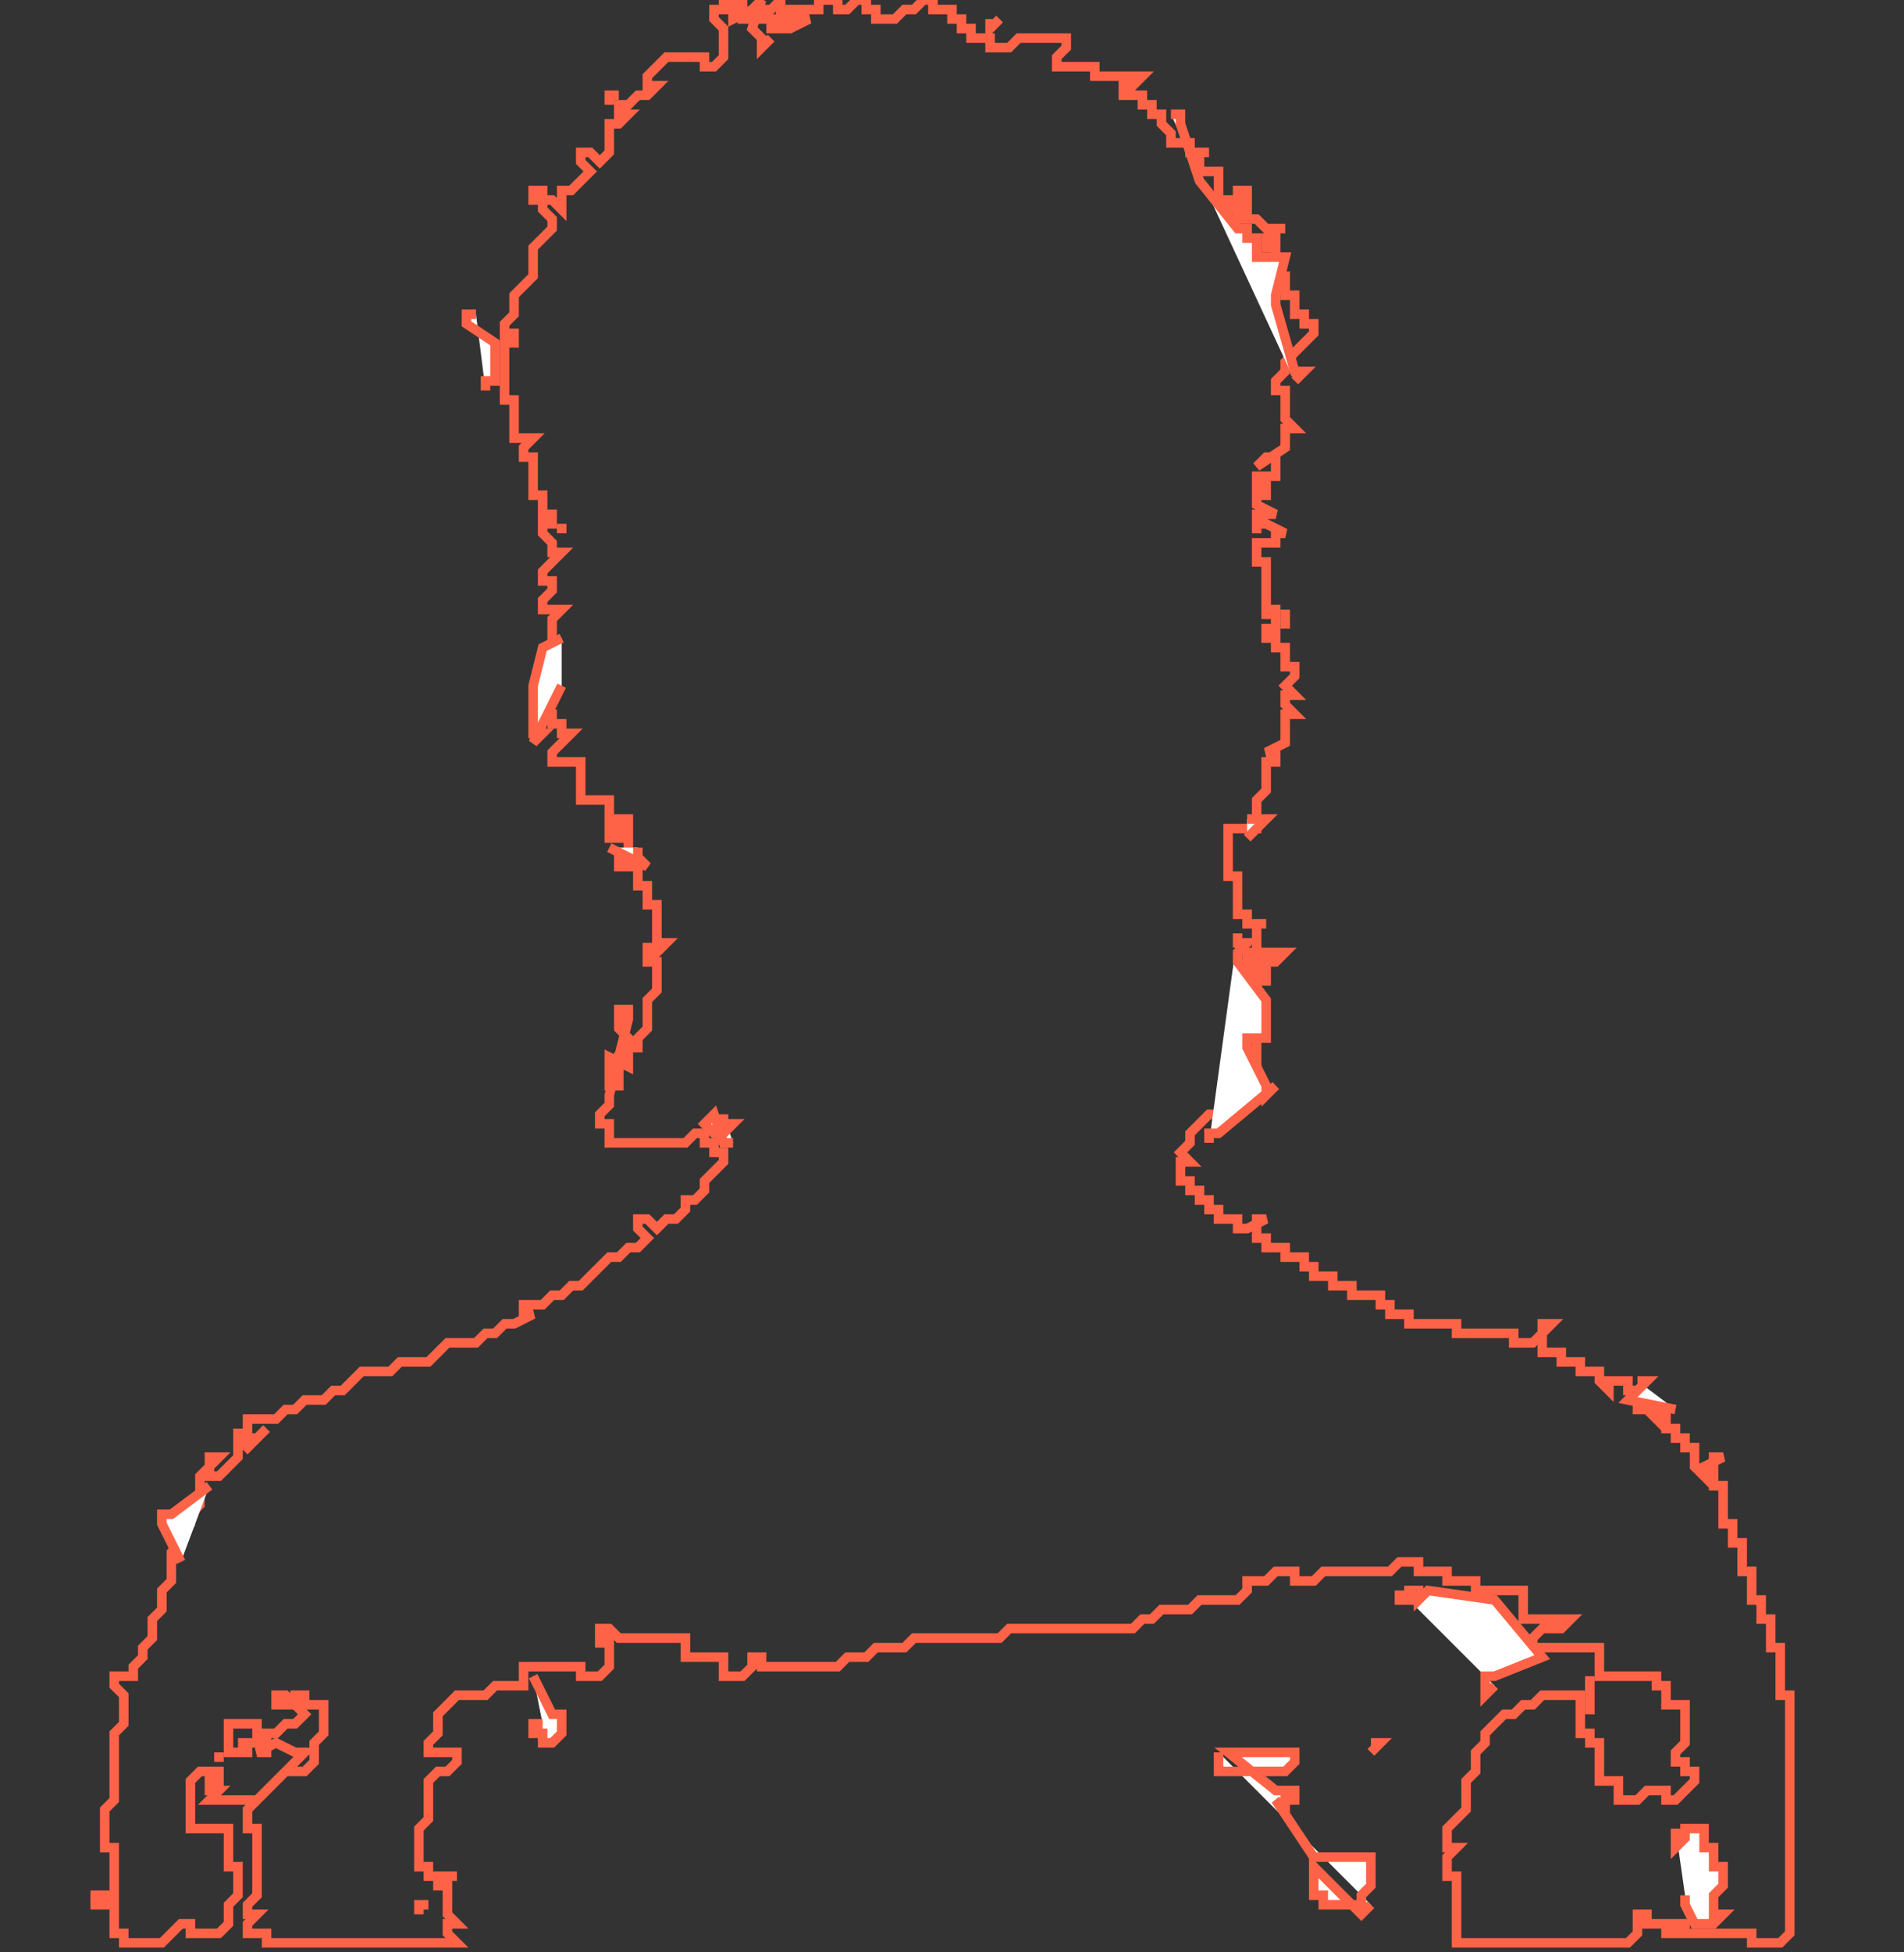 <svg id="svg2" height="205" width="200" xmlns="http://www.w3.org/2000/svg"><rect width="100%" height="100%" fill="#333333" stroke="none"/><path fill="none" stroke="tomato" d="M76 0 L76 0 L76 1 L75 1 L75 2 L76 3 L76 4 L76 5 L76 6 L75 7 L74 7 L74 6 L73 6 L72 6 L71 6 L70 6 L69 7 L68 8 L68 9 L69 9 L68 10 L67 10 L66 11 L65 11 L65 12 L66 12 L65 13 L64 13 L64 14 L64 15 L64 16 L63 17 L62 16 L61 16 L61 17 L62 18 L61 19 L60 20 L59 20 L59 21 L59 22 L58 21 L57 21 L56 21 L56 20 L57 20 L57 22 L58 23 L58 24 L57 25 L56 26 L56 27 L56 28 L56 29 L55 30 L54 31 L54 32 L54 33 L53 34 L53 35 L54 35 L54 36 L53 36 L53 37 L53 38 L53 39 L53 40 L53 41 L53 42 L54 42 L54 43 L54 44 L54 45 L54 46 L55 46 L56 46 L55 47 L55 48 L56 48 L56 49 L56 50 L56 51 L56 52 L57 52 L57 53 L57 54 L58 54 L58 55 L57 55 L57 56 L58 57 L58 58 L59 58 L58 59 L57 60 L57 61 L58 61 L58 62 L57 63 L57 64 L58 64 L59 64 L58 65 L58 66 L58 67 L58 68 L58 69 L57 69 L57 70 L57 71 L57 72 L58 72 L58 73 L57 74 L57 75 L58 75 L58 76 L59 76 L59 77 L60 77 L59 78 L58 79 L58 80 L59 80 L60 80 L61 80 L61 81 L61 82 L61 83 L61 84 L62 84 L63 84 L64 84 L64 85 L64 86 L64 87 L64 88 L65 88 L65 87 L65 86 L66 86 L66 88 L66 89 L66 90 L65 90 L65 91 L67 91 L67 92 L67 93 L68 93 L68 94 L68 95 L69 95 L69 96 L69 97 L69 98 L69 99 L70 99 L69 100 L68 100 L68 99 L68 101 L69 101 L69 102 L69 103 L69 104 L68 105 L68 106 L68 107 L68 108 L67 109 L67 110 L66 110 L66 111 L65 111 L65 112 L65 113 L65 114 L64 114 L64 113 L64 112 L64 111 L66 112 L66 109 L65 108 L65 107 L65 106 L66 106 L66 107 L64 115 L64 116 L63 117 L63 118 L64 118 L64 119 L64 120 L65 120 L66 120 L67 120 L68 120 L69 120 L70 120 L71 120 L72 120 L73 119 L74 119 L74 120 L75 120 L75 121 L76 121 L76 122 L75 123 L74 124 L74 125 L73 126 L72 126 L72 127 L71 128 L70 128 L69 129 L68 128 L67 128 L67 129 L68 130 L67 131 L66 131 L65 132 L64 132 L63 133 L62 134 L61 135 L60 135 L59 136 L58 136 L57 137 L56 137 L55 137 L55 138 L56 138 L54 139 L53 139 L52 140 L51 140 L50 141 L49 141 L48 141 L47 141 L46 142 L45 143 L44 143 L43 143 L42 143 L41 144 L40 144 L39 144 L38 144 L37 145 L36 146 L35 146 L34 147 L33 147 L32 147 L31 148 L30 148 L29 149 L28 149 L27 149 L26 149 L26 150 L26 151 L27 151 L28 150 L26 152 L25 151 L25 150 L25 153 L24 154 L23 155 L22 155 L22 154 L22 153 L23 153 L21 155 L21 156 L21 157 L21 158 L20 159 L20 160 L19 161 L19 162 L18 163 L18 164 L18 165 L18 166 L17 167 L17 168 L17 169 L16 170 L16 171 L16 172 L15 173 L15 174 L14 175 L14 176 L13 176 L12 176 L12 177 L13 178 L13 179 L13 180 L13 181 L12 182 L12 183 L12 184 L12 185 L12 186 L12 187 L12 188 L12 189 L11 190 L11 191 L11 192 L11 193 L11 194 L12 194 L12 195 L12 196 L12 197 L12 198 L12 199 L11 199 L10 199 L10 200 L12 200 L12 201 L12 202 L12 203 L13 203 L13 204 L14 204 L15 204 L16 204 L17 204 L18 203 L19 202 L20 202 L20 203 L21 203 L22 203 L23 203 L24 202 L24 201 L24 200 L25 199 L25 198 L25 197 L25 196 L24 196 L24 195 L24 194 L24 193 L24 192 L23 192 L22 192 L21 192 L20 192 L20 191 L20 190 L20 189 L20 188 L20 187 L21 186 L22 186 L23 186 L23 187 L22 187 L22 188 L23 188 L22 189 L26 189 L27 189 L28 188 L29 187 L30 186 L31 186 L32 186 L33 185 L33 184 L33 183 L34 182 L34 181 L34 180 L34 179 L33 179 L32 179 L32 178 L31 178 L31 179 L30 179 L29 179 L29 178 L30 178 L32 180 L31 181 L30 181 L29 182 L28 182 L27 182 L27 181 L26 181 L25 181 L24 181 L24 182 L24 183 L24 184 L25 184 L26 184 L26 183 L25 183 L27 183 L28 183 L28 184 L27 184 L29 183 L31 184 L32 184 L31 185 L26 190 L26 191 L26 192 L27 192 L27 193 L27 194 L27 195 L27 196 L27 197 L27 198 L27 199 L26 200 L26 201 L27 201 L26 202 L26 203 L27 203 L28 203 L28 204 L29 204 L30 204 L31 204 L32 204 L33 204 L34 204 L35 204 L36 204 L43 204 L44 204 L45 204 L46 204 L47 204 L48 204 L47 203 L47 202 L48 202 L47 201 L47 200 L47 199 L47 198 L46 198 L46 197 L47 197 L48 197 L45 197 L45 196 L44 196 L44 195 L44 194 L44 193 L44 192 L45 191 L45 190 L45 189 L45 188 L45 187 L46 186 L47 186 L48 185 L48 184 L47 184 L46 184 L45 184 L45 183 L46 182 L46 181 L46 180 L47 179 L48 178 L49 178 L50 178 L51 178 L52 177 L53 177 L54 177 L55 177 L55 176 L55 175 L56 175 L57 175 L58 175 L59 175 L60 175 L61 175 L61 176 L62 176 L63 176 L64 175 L64 174 L64 173 L64 172 L63 172 L63 173 L63 171 L64 171 L65 172 L66 172 L67 172 L68 172 L69 172 L70 172 L71 172 L72 172 L72 173 L72 174 L73 174 L74 174 L75 174 L76 174 L76 175 L76 176 L77 176 L78 176 L79 175 L79 174 L80 174 L80 175 L81 175 L82 175 L83 175 L84 175 L85 175 L86 175 L87 175 L88 175 L89 174 L90 174 L91 174 L92 173 L93 173 L94 173 L95 173 L96 172 L97 172 L98 172 L99 172 L100 172 L101 172 L102 172 L103 172 L104 172 L105 172 L106 171 L107 171 L108 171 L109 171 L110 171 L111 171 L112 171 L113 171 L114 171 L115 171 L116 171 L117 171 L118 171 L119 171 L120 170 L121 170 L122 169 L123 169 L124 169 L125 169 L126 168 L127 168 L128 168 L129 168 L130 168 L131 167 L131 166 L132 166 L133 166 L134 165 L135 165 L136 165 L136 166 L137 166 L138 166 L139 165 L140 165 L141 165 L142 165 L143 165 L144 165 L145 165 L146 165 L147 164 L148 164 L149 164 L149 165 L150 165 L151 165 L152 165 L152 166 L153 166 L154 166 L155 166 L155 167 L156 167 L157 167 L158 167 L159 167 L160 167 L160 168 L160 169 L160 170 L161 170 L162 170 L163 170 L164 170 L165 170 L164 171 L163 171 L162 171 L161 172 L161 173 L162 173 L163 173 L164 173 L165 173 L166 173 L167 173 L168 173 L168 174 L168 175 L168 176 L169 176 L170 176 L171 176 L172 176 L173 176 L174 176 L174 177 L175 177 L175 178 L175 179 L176 179 L177 179 L177 180 L177 181 L177 182 L177 183 L176 184 L176 185 L177 185 L177 186 L178 186 L178 187 L177 188 L176 189 L175 189 L175 188 L174 188 L173 188 L172 189 L171 189 L170 189 L170 188 L170 187 L169 187 L168 187 L168 186 L168 185 L168 184 L168 183 L167 183 L167 182 L166 182 L166 181 L166 180 L166 179 L166 178 L165 178 L164 178 L163 178 L162 178 L161 179 L160 179 L159 180 L158 180 L157 181 L156 182 L156 183 L155 184 L155 185 L155 186 L154 187 L154 188 L154 189 L154 190 L153 191 L152 192 L152 193 L152 194 L153 194 L152 195 L152 196 L152 197 L153 197 L153 198 L153 199 L153 200 L153 201 L153 202 L153 203 L153 204 L154 204 L155 204 L156 204 L163 204 L164 204 L165 204 L166 204 L167 204 L168 204 L169 204 L170 204 L171 204 L172 203 L172 202 L172 201 L173 201 L173 202 L174 202 L175 202 L175 203 L176 203 L176 202 L177 202 L177 203 L178 203 L179 203 L180 203 L181 203 L182 203 L183 203 L184 203 L184 204 L185 204 L186 204 L187 204 L188 203 L188 202 L188 201 L188 200 L188 199 L188 198 L188 197 L188 196 L188 195 L188 194 L188 193 L188 192 L188 191 L188 190 L188 189 L188 188 L188 187 L188 186 L188 185 L188 184 L188 183 L188 182 L188 181 L188 180 L188 179 L188 178 L187 178 L187 177 L187 176 L187 175 L187 174 L187 173 L186 173 L186 172 L186 171 L186 170 L185 170 L185 169 L185 168 L184 168 L184 167 L184 166 L184 165 L183 165 L183 164 L183 163 L183 162 L182 162 L182 161 L182 160 L181 160 L181 159 L181 158 L181 157 L181 156 L180 156 L180 155 L180 154 L180 153 L181 153 L179 154 L179 155 L178 154 L178 153 L178 152 L177 152 L177 151 L176 151 L176 150 L175 150 L175 149 L175 148 L174 148 L174 149 L173 148 L172 148 L172 147 L172 146 L171 146 L171 145 L170 145 L169 145 L169 146 L168 145 L168 144 L167 144 L166 144 L166 143 L165 143 L164 143 L164 142 L163 142 L162 142 L162 141 L162 140 L162 139 L163 139 L161 141 L160 141 L159 141 L159 140 L158 140 L157 140 L156 140 L155 140 L154 140 L153 140 L153 139 L152 139 L151 139 L150 139 L149 139 L148 139 L148 138 L147 138 L146 138 L146 137 L145 137 L145 136 L144 136 L143 136 L142 136 L142 135 L141 135 L140 135 L140 134 L139 134 L138 134 L138 133 L137 133 L137 132 L136 132 L135 132 L135 131 L134 131 L133 131 L133 130 L132 130 L132 129 L132 128 L133 128 L131 129 L130 129 L130 128 L129 128 L128 128 L128 127 L127 127 L127 126 L126 126 L126 125 L125 125 L125 124 L124 124 L124 123 L124 122 L125 122 L124 121 L125 120 L125 119 L126 118 L127 117 L128 117 L129 117 L130 117 L131 116 L131 115 L131 114 L131 113 L132 112 L132 111 L132 110 L132 109 L132 108 L131 108 L131 107 L132 106 L132 105 L132 104 L132 103 L132 102 L133 102 L133 103 L131 103 L131 104 L131 102 L131 101 L131 100 L132 100 L133 100 L134 100 L135 100 L134 101 L132 101 L132 99 L132 98 L132 97 L133 97 L131 97 L131 96 L130 96 L130 95 L130 94 L130 93 L130 92 L129 92 L129 91 L129 90 L129 89 L129 88 L129 87 L130 87 L131 87 L132 87 L132 86 L132 85 L132 84 L133 83 L133 82 L133 81 L133 80 L134 80 L134 79 L133 79 L135 78 L135 77 L135 76 L135 75 L136 75 L135 74 L135 73 L136 73 L135 72 L136 71 L136 70 L135 70 L135 69 L135 68 L134 68 L134 67 L133 67 L133 66 L134 66 L134 65 L134 64 L133 64 L133 65 L133 63 L133 62 L133 61 L133 60 L133 59 L132 59 L132 58 L132 57 L133 57 L134 57 L134 56 L135 56 L133 55 L132 55 L132 56 L132 54 L133 54 L134 54 L132 53 L132 52 L133 52 L133 51 L132 51 L132 50 L133 50 L134 50 L134 48 L133 48 L132 49 L135 47 L135 46 L135 45 L136 45 L135 44 L135 43 L135 42 L135 41 L134 41 L134 40 L135 39 L135 38 L136 37 L137 36 L138 35 L138 34 L137 34 L137 33 L136 33 L136 32 L136 31 L135 31 L135 30 L135 29 L134 29 L134 28 L134 27 L134 26 L133 26 L133 25 L134 25 L134 24 L135 24 L133 24 L132 23 L131 23 L130 23 L130 22 L130 21 L130 20 L131 20 L131 22 L129 22 L129 21 L128 21 L128 20 L128 19 L128 18 L127 18 L126 18 L126 17 L126 16 L127 16 L125 16 L125 15 L124 15 L123 15 L123 14 L122 13 L122 12 L121 12 L121 11 L120 11 L120 10 L119 10 L118 10 L118 9 L118 8 L119 8 L119 9 L120 8 L117 8 L116 8 L115 8 L115 7 L114 7 L113 7 L112 7 L111 7 L111 6 L112 5 L112 4 L111 4 L110 4 L109 4 L108 4 L107 4 L106 5 L105 5 L104 5 L104 4 L103 4 L102 4 L102 3 L101 3 L101 2 L100 2 L100 1 L99 1 L98 1 L98 0 L97 0 L96 1 L95 1 L94 2 L93 2 L92 2 L92 1 L91 1 L91 0 L90 0 L89 1 L88 1 L88 0 L87 0 L86 0 L86 1 L85 1 L84 1 L83 1 L83 2 L84 2 L85 2 L83 3 L82 3 L81 3 L81 2 L82 2 L82 1 L82 0 L81 1 L80 1 L80 2 L79 2 L78 2 L78 1 L78 0 L77 0 L77 2 L79 1 L80 0 L79 3 L80 4 L80 5 L81 4 "></path><path fill="#FFF" stroke="tomato" d="M81 4 L81 4 "></path><path fill="#FFF" stroke="tomato" d="M65 10 L65 10 L64 10 L64 11 "></path><path fill="#FFF" stroke="tomato" d="M64 11 L64 11 "></path><path fill="#FFF" stroke="tomato" d="M104 2 L104 2 L104 3 L105 2 "></path><path fill="#FFF" stroke="tomato" d="M105 2 L105 2 "></path><path fill="#FFF" stroke="tomato" d="M50 33 L50 33 L49 33 L49 34 L52 36 L52 37 L52 40 L51 40 L51 41 "></path><path fill="#FFF" stroke="tomato" d="M51 41 L51 41 "></path><path fill="#FFF" stroke="tomato" d="M123 12 L123 12 L124 12 L124 13 L126 19 L130 24 L131 24 L131 25 L132 25 L132 26 L132 27 L135 27 L134 31 L134 32 L136 39 L137 39 L136 40 "></path><path fill="#FFF" stroke="tomato" d="M59 55 L59 55 L59 56 "></path><path fill="#FFF" stroke="tomato" d="M59 56 L59 56 "></path><path fill="#FFF" stroke="tomato" d="M59 67 L59 67 L57 68 L56 72 L56 73 L56 75 L56 76 L56 77 L57 77 L56 78 L59 72 "></path><path fill="#FFF" stroke="tomato" d="M59 72 L59 72 "></path><path fill="#FFF" stroke="tomato" d="M135 64 L135 64 L135 65 L135 66 "></path><path fill="#FFF" stroke="tomato" d="M135 66 L135 66 "></path><path fill="#FFF" stroke="tomato" d="M67 89 L67 89 L67 90 L68 91 L64 89 "></path><path fill="#FFF" stroke="tomato" d="M64 89 L64 89 "></path><path fill="#FFF" stroke="tomato" d="M131 86 L131 86 L133 86 L131 88 "></path><path fill="#FFF" stroke="tomato" d="M131 88 L131 88 "></path><path fill="#FFF" stroke="tomato" d="M130 98 L130 98 L130 99 L131 99 L130 100 L130 101 L133 105 L133 108 L133 109 L131 109 L131 110 L133 114 L133 115 L134 114 L128 119 L127 119 L127 120 "></path><path fill="#FFF" stroke="tomato" d="M76 117 L76 117 L76 118 L77 118 L76 119 L75 119 L74 118 L75 117 L76 120 L77 120 "></path><path fill="#FFF" stroke="tomato" d="M77 120 L77 120 "></path><path fill="#FFF" stroke="tomato" d="M48 142 L48 142 "></path><path fill="#FFF" stroke="tomato" d="M48 142 L48 142 "></path><path fill="#FFF" stroke="tomato" d="M143 137 L143 137 "></path><path fill="#FFF" stroke="tomato" d="M143 137 L143 137 "></path><path fill="#FFF" stroke="tomato" d="M22 156 L22 156 L18 159 L17 159 L17 160 L19 164 "></path><path fill="#FFF" stroke="tomato" d="M19 164 L19 164 "></path><path fill="#FFF" stroke="tomato" d="M172 145 L172 145 L173 145 L171 147 L176 148 "></path><path fill="#FFF" stroke="tomato" d="M56 176 L56 176 L58 180 L59 180 L59 181 L59 182 L58 183 L57 183 L57 182 L56 182 L56 181 L57 181 "></path><path fill="#FFF" stroke="tomato" d="M147 167 L147 167 L147 168 L148 168 L148 167 L149 167 L149 168 L150 167 L157 168 L162 174 L157 176 L156 176 L156 177 L156 178 L157 177 "></path><path fill="#FFF" stroke="tomato" d="M14 177 L14 177 "></path><path fill="#FFF" stroke="tomato" d="M14 177 L14 177 "></path><path fill="#FFF" stroke="tomato" d="M182 158 L182 158 "></path><path fill="#FFF" stroke="tomato" d="M182 158 L182 158 "></path><path fill="#FFF" stroke="tomato" d="M128 184 L128 184 L128 185 L128 186 L129 186 L130 186 L131 186 L132 186 L133 186 L134 186 L135 186 L136 185 L136 184 L135 184 L134 184 L133 184 L132 184 L131 184 L130 184 L129 184 L134 188 L135 188 L136 188 L136 189 L135 189 L135 190 L134 189 L138 195 L139 195 L140 195 L141 195 L142 195 L143 195 L144 195 L144 196 L144 197 L144 198 L143 199 L143 200 L142 200 L141 200 L140 200 L139 200 L139 199 L138 199 L138 198 L138 197 L138 196 L143 201 L144 200 "></path><path fill="#FFF" stroke="tomato" d="M23 184 L23 184 L23 185 "></path><path fill="#FFF" stroke="tomato" d="M23 185 L23 185 "></path><path fill="#FFF" stroke="tomato" d="M144 183 L144 183 L145 183 L144 184 "></path><path fill="#FFF" stroke="tomato" d="M144 184 L144 184 "></path><path fill="#FFF" stroke="tomato" d="M167 176 L167 176 L167 177 L167 180 "></path><path fill="#FFF" stroke="tomato" d="M167 180 L167 180 "></path><path fill="#FFF" stroke="tomato" d="M45 200 L45 200 L44 200 L44 201 "></path><path fill="#FFF" stroke="tomato" d="M44 201 L44 201 "></path><path fill="#FFF" stroke="tomato" d="M176 192 L176 192 L176 193 L176 194 L177 193 L177 192 L178 192 L179 192 L179 193 L179 194 L180 194 L180 195 L180 196 L181 196 L181 197 L181 198 L180 199 L180 200 L180 201 L181 201 L180 202 L179 202 L178 202 L177 200 L177 199 "></path></svg>

